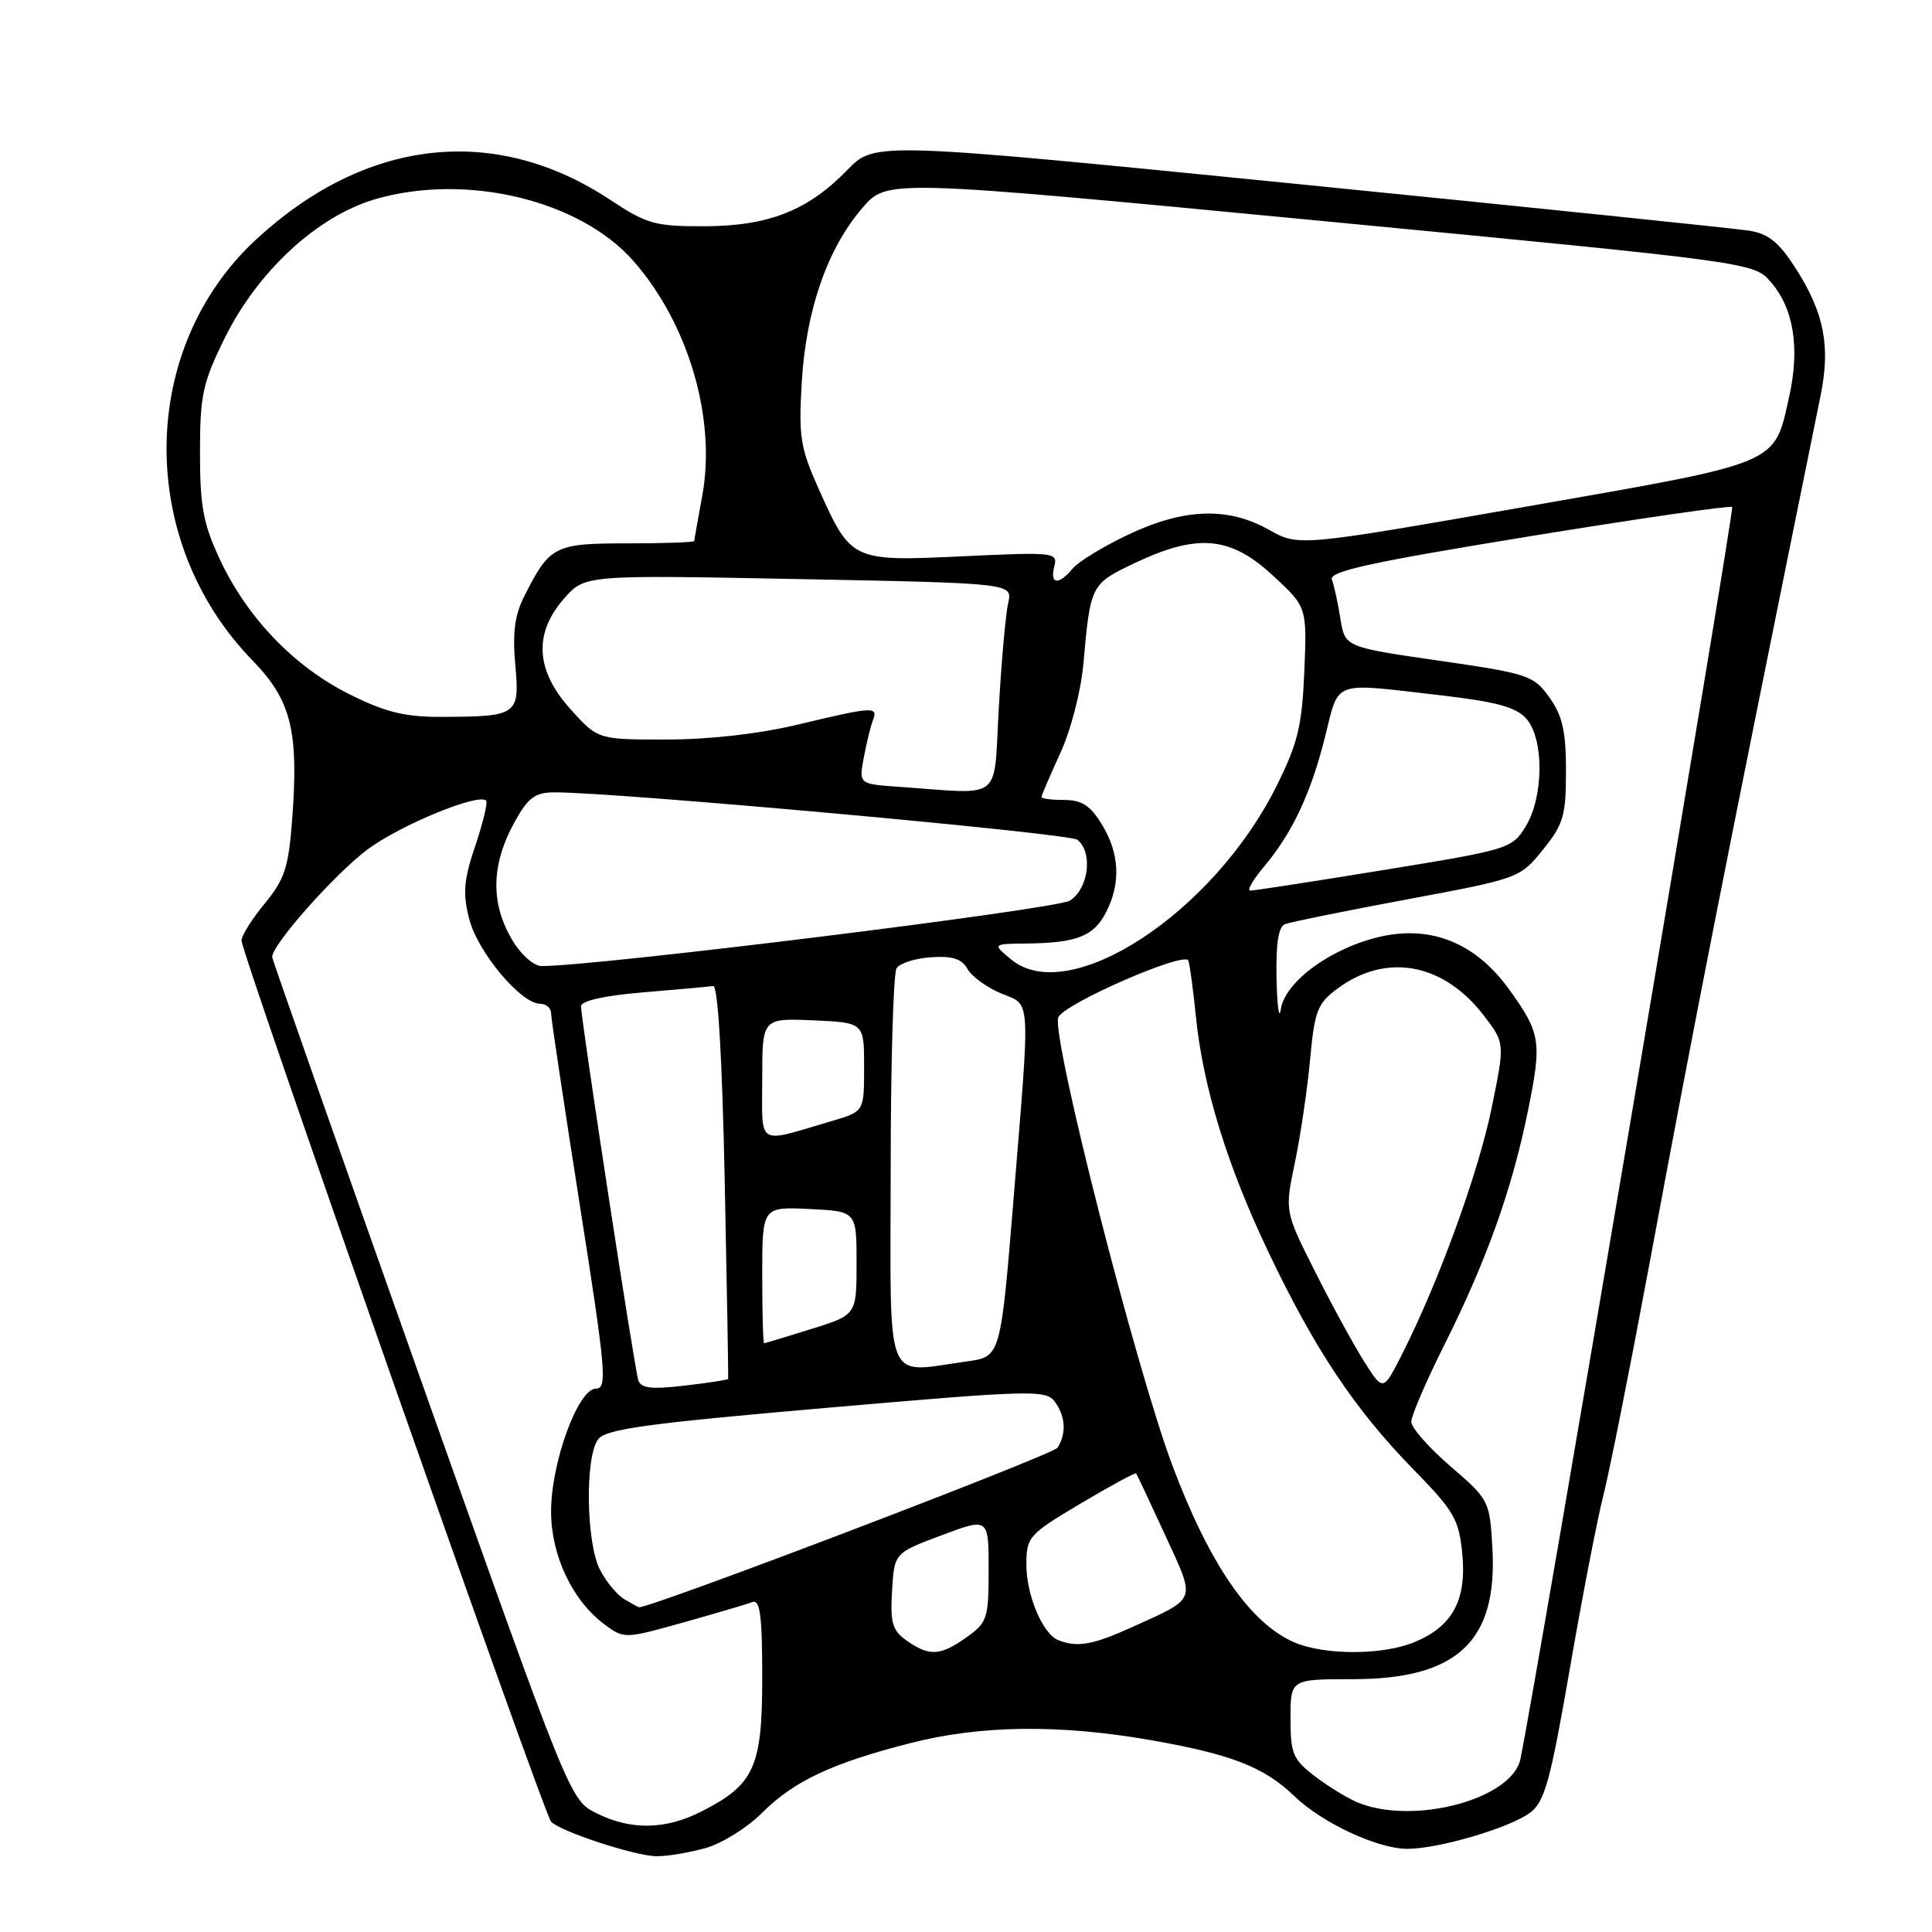 <?xml version="1.0" encoding="UTF-8" standalone="no"?>
<!DOCTYPE svg PUBLIC "-//W3C//DTD SVG 1.1//EN" "http://www.w3.org/Graphics/SVG/1.1/DTD/svg11.dtd" >
<svg xmlns="http://www.w3.org/2000/svg" xmlns:xlink="http://www.w3.org/1999/xlink" version="1.1" viewBox="0 0 256 256">
 <g >
 <path fill="currentColor"
d=" M 93.45 244.89 C 95.63 244.29 99.00 242.19 100.95 240.24 C 105.17 236.01 110.22 233.63 120.63 230.97 C 129.93 228.59 140.37 228.46 152.44 230.57 C 163.16 232.44 167.50 234.14 171.50 237.99 C 175.17 241.53 182.47 244.95 186.43 244.98 C 190.54 245.01 200.08 242.20 202.76 240.18 C 204.68 238.73 205.44 235.97 208.01 221.12 C 209.66 211.57 211.66 201.22 212.46 198.13 C 213.25 195.03 215.95 181.47 218.46 168.00 C 224.80 133.89 228.11 117.10 241.24 52.40 C 242.56 45.91 241.72 41.53 238.05 35.73 C 235.76 32.13 234.38 30.99 231.81 30.57 C 229.99 30.28 203.17 27.51 172.20 24.41 C 115.90 18.79 115.90 18.79 112.28 22.52 C 107.04 27.91 101.87 29.95 93.34 29.98 C 86.79 30.00 85.71 29.69 80.84 26.47 C 65.59 16.38 48.47 18.30 33.95 31.72 C 18.31 46.17 18.08 71.69 33.44 87.49 C 38.60 92.80 39.60 96.82 38.71 108.63 C 38.24 114.93 37.71 116.53 35.08 119.72 C 33.38 121.78 32.00 123.98 32.00 124.62 C 32.00 126.35 72.05 240.36 73.02 241.38 C 74.28 242.70 84.14 245.93 87.00 245.96 C 88.38 245.98 91.28 245.49 93.45 244.89 Z  M 79.01 240.25 C 75.53 238.51 75.45 238.32 55.82 183.00 C 44.99 152.47 36.10 127.20 36.07 126.84 C 35.91 125.31 44.44 115.70 48.79 112.49 C 53.15 109.28 63.40 105.07 64.41 106.08 C 64.65 106.32 64.01 109.01 62.98 112.06 C 61.45 116.60 61.30 118.35 62.17 121.76 C 63.27 126.12 69.02 133.00 71.55 133.00 C 72.35 133.00 73.01 133.56 73.02 134.25 C 73.02 134.94 74.75 146.41 76.84 159.75 C 80.29 181.67 80.49 184.00 78.97 184.00 C 76.59 184.00 73.00 193.86 73.02 200.34 C 73.04 206.16 75.86 212.09 80.11 215.25 C 82.70 217.17 82.79 217.16 90.56 214.98 C 94.88 213.77 98.99 212.56 99.70 212.28 C 100.71 211.90 101.00 214.09 101.00 222.26 C 101.00 234.17 99.97 236.45 92.95 240.03 C 88.17 242.46 83.58 242.54 79.01 240.25 Z  M 180.03 238.89 C 178.67 238.35 176.08 236.78 174.28 235.40 C 171.31 233.14 171.00 232.40 171.00 227.70 C 171.00 222.50 171.00 222.50 179.25 222.50 C 193.10 222.50 198.45 217.49 197.75 205.14 C 197.40 198.86 197.32 198.71 192.20 194.30 C 189.34 191.83 187.00 189.18 187.00 188.39 C 187.00 187.60 188.97 183.03 191.37 178.23 C 196.96 167.08 200.34 157.64 202.45 147.25 C 204.34 137.98 204.17 136.92 199.90 131.01 C 195.56 125.03 189.79 122.64 183.14 124.06 C 176.59 125.47 170.28 130.01 169.72 133.71 C 169.49 135.24 169.23 133.45 169.15 129.72 C 169.05 125.03 169.39 122.79 170.28 122.45 C 170.98 122.18 178.26 120.70 186.46 119.17 C 201.25 116.41 201.40 116.36 204.44 112.60 C 207.17 109.22 207.50 108.09 207.50 102.16 C 207.50 96.90 207.04 94.85 205.31 92.42 C 203.21 89.49 202.54 89.26 190.66 87.54 C 178.21 85.74 178.21 85.74 177.61 81.96 C 177.28 79.88 176.77 77.56 176.48 76.80 C 176.06 75.71 181.57 74.51 202.52 71.09 C 217.13 68.71 229.28 66.95 229.52 67.18 C 229.86 67.52 203.48 223.48 201.46 233.10 C 200.35 238.37 187.46 241.85 180.03 238.89 Z  M 120.17 217.41 C 118.24 216.05 117.95 215.07 118.20 210.80 C 118.50 205.78 118.50 205.78 124.75 203.44 C 131.00 201.09 131.00 201.09 131.00 207.98 C 131.00 214.44 130.82 214.99 128.10 216.93 C 124.61 219.42 123.16 219.50 120.17 217.41 Z  M 171.48 217.61 C 165.63 215.06 160.28 207.30 155.37 194.24 C 150.52 181.36 139.34 137.49 140.22 134.83 C 140.81 133.07 157.06 125.97 157.47 127.29 C 157.67 127.96 158.12 131.27 158.46 134.66 C 159.40 144.02 162.59 154.39 168.06 165.88 C 174.21 178.80 179.50 186.73 187.25 194.67 C 192.70 200.24 193.32 201.32 193.76 205.90 C 194.35 212.01 192.48 215.49 187.45 217.58 C 183.25 219.34 175.49 219.35 171.48 217.61 Z  M 140.23 217.33 C 138.16 216.50 136.00 211.38 136.00 207.30 C 136.01 203.65 136.29 203.33 143.16 199.24 C 147.10 196.90 150.42 195.10 150.54 195.24 C 150.66 195.38 152.39 199.07 154.40 203.43 C 158.47 212.30 158.70 211.64 150.13 215.55 C 144.83 217.96 142.74 218.34 140.23 217.33 Z  M 82.75 211.92 C 81.79 211.36 80.32 209.60 79.50 208.00 C 77.66 204.45 77.50 193.05 79.25 190.72 C 80.28 189.36 85.64 188.62 109.50 186.55 C 136.55 184.20 138.58 184.14 139.75 185.71 C 141.19 187.64 141.33 189.93 140.13 191.83 C 139.53 192.77 85.87 213.22 84.65 212.97 C 84.57 212.95 83.71 212.48 82.75 211.92 Z  M 84.58 182.89 C 84.06 181.32 76.99 135.13 76.99 133.34 C 77.00 132.61 80.06 131.92 85.25 131.49 C 89.79 131.11 93.95 130.74 94.50 130.65 C 95.13 130.56 95.69 140.03 96.03 156.50 C 96.32 170.80 96.53 182.60 96.48 182.72 C 96.43 182.84 93.84 183.24 90.72 183.60 C 86.32 184.12 84.94 183.96 84.58 182.89 Z  M 180.74 180.38 C 179.35 178.17 176.41 172.80 174.22 168.43 C 170.23 160.50 170.23 160.50 171.59 154.00 C 172.33 150.43 173.24 144.28 173.60 140.34 C 174.19 133.92 174.57 132.96 177.24 130.98 C 183.72 126.19 191.31 127.61 196.65 134.61 C 199.41 138.22 199.41 138.22 197.64 146.86 C 195.89 155.41 190.59 169.98 185.76 179.48 C 183.27 184.39 183.27 184.39 180.74 180.38 Z  M 118.02 155.25 C 118.02 141.09 118.37 128.96 118.80 128.30 C 119.22 127.63 121.28 126.98 123.37 126.84 C 126.19 126.65 127.45 127.05 128.19 128.38 C 128.75 129.38 130.73 130.83 132.60 131.61 C 136.66 133.30 136.54 131.39 134.32 158.64 C 132.59 179.78 132.59 179.78 128.15 180.39 C 117.05 181.91 118.00 184.25 118.02 155.25 Z  M 101.00 168.95 C 101.00 159.90 101.00 159.90 107.25 160.20 C 113.50 160.50 113.50 160.50 113.50 167.36 C 113.50 174.23 113.50 174.23 107.50 176.10 C 104.20 177.13 101.39 177.98 101.25 177.99 C 101.11 177.99 101.00 173.93 101.00 168.95 Z  M 101.00 142.97 C 101.00 134.91 101.00 134.91 107.75 135.20 C 114.50 135.50 114.50 135.50 114.50 141.39 C 114.50 147.28 114.50 147.28 110.32 148.51 C 100.09 151.53 101.00 152.07 101.00 142.97 Z  M 133.98 127.13 C 131.50 125.07 131.50 125.07 136.00 125.02 C 142.64 124.95 144.91 124.07 146.54 120.92 C 148.54 117.05 148.36 113.11 146.01 109.25 C 144.48 106.74 143.34 106.00 141.01 106.00 C 139.36 106.00 138.00 105.83 138.00 105.62 C 138.00 105.41 139.12 102.79 140.50 99.78 C 141.91 96.71 143.24 91.53 143.56 87.91 C 144.49 77.45 144.53 77.37 150.44 74.57 C 158.70 70.67 163.02 71.06 168.61 76.21 C 173.18 80.42 173.18 80.42 172.83 88.96 C 172.52 96.23 171.97 98.50 169.12 104.21 C 160.71 121.04 141.63 133.49 133.98 127.13 Z  M 67.99 124.75 C 64.94 119.75 65.03 114.56 68.28 108.75 C 69.98 105.69 70.94 105.00 73.43 104.99 C 81.43 104.95 141.65 110.41 142.75 111.27 C 144.86 112.92 144.25 117.80 141.75 119.34 C 139.90 120.49 78.87 128.04 71.74 128.01 C 70.76 128.00 69.08 126.54 67.99 124.75 Z  M 167.46 114.87 C 171.24 110.37 173.68 105.20 175.58 97.62 C 177.48 90.04 176.35 90.45 190.81 92.12 C 198.30 92.99 200.90 93.70 202.25 95.23 C 204.61 97.91 204.56 105.58 202.16 109.51 C 200.36 112.45 199.93 112.58 183.41 115.27 C 174.11 116.79 166.12 118.02 165.66 118.01 C 165.20 118.01 166.01 116.59 167.46 114.87 Z  M 119.15 104.26 C 113.80 103.89 113.80 103.89 114.46 100.37 C 114.82 98.44 115.36 96.21 115.67 95.43 C 116.38 93.58 115.72 93.62 105.81 95.99 C 100.67 97.23 94.02 97.99 88.37 97.99 C 79.23 98.00 79.23 98.00 75.62 94.00 C 70.96 88.84 70.67 83.94 74.75 79.30 C 77.50 76.18 77.50 76.18 105.84 76.73 C 134.18 77.28 134.18 77.28 133.59 79.89 C 133.26 81.32 132.70 87.56 132.35 93.75 C 131.62 106.42 133.12 105.23 119.15 104.26 Z  M 46.26 91.97 C 38.98 88.33 32.77 81.87 29.16 74.18 C 26.93 69.42 26.50 67.12 26.50 59.98 C 26.50 52.37 26.85 50.74 29.77 44.81 C 34.15 35.93 42.07 28.62 49.74 26.39 C 61.75 22.89 76.85 26.51 83.93 34.58 C 91.24 42.90 94.93 55.51 93.05 65.70 C 92.47 68.82 92.00 71.51 92.00 71.68 C 92.00 71.86 88.02 72.00 83.15 72.00 C 73.47 72.00 72.86 72.31 69.50 78.94 C 68.20 81.49 67.89 83.83 68.28 88.10 C 68.88 94.77 68.60 94.96 58.41 94.99 C 53.61 95.00 51.03 94.36 46.26 91.97 Z  M 139.70 75.06 C 140.18 73.19 139.74 73.14 127.60 73.71 C 112.87 74.40 112.78 74.37 108.49 64.81 C 106.05 59.36 105.81 57.88 106.24 50.61 C 106.81 41.04 109.65 32.90 114.29 27.53 C 117.55 23.76 117.55 23.76 174.98 29.26 C 232.40 34.77 232.40 34.77 234.66 37.39 C 237.69 40.91 238.51 46.12 237.07 52.59 C 235.04 61.65 236.11 61.20 202.28 67.12 C 172.07 72.41 172.07 72.41 168.15 70.20 C 162.71 67.14 156.89 67.34 149.50 70.84 C 146.20 72.40 142.88 74.43 142.13 75.34 C 140.28 77.58 139.07 77.44 139.70 75.06 Z "/>
</g>
</svg>